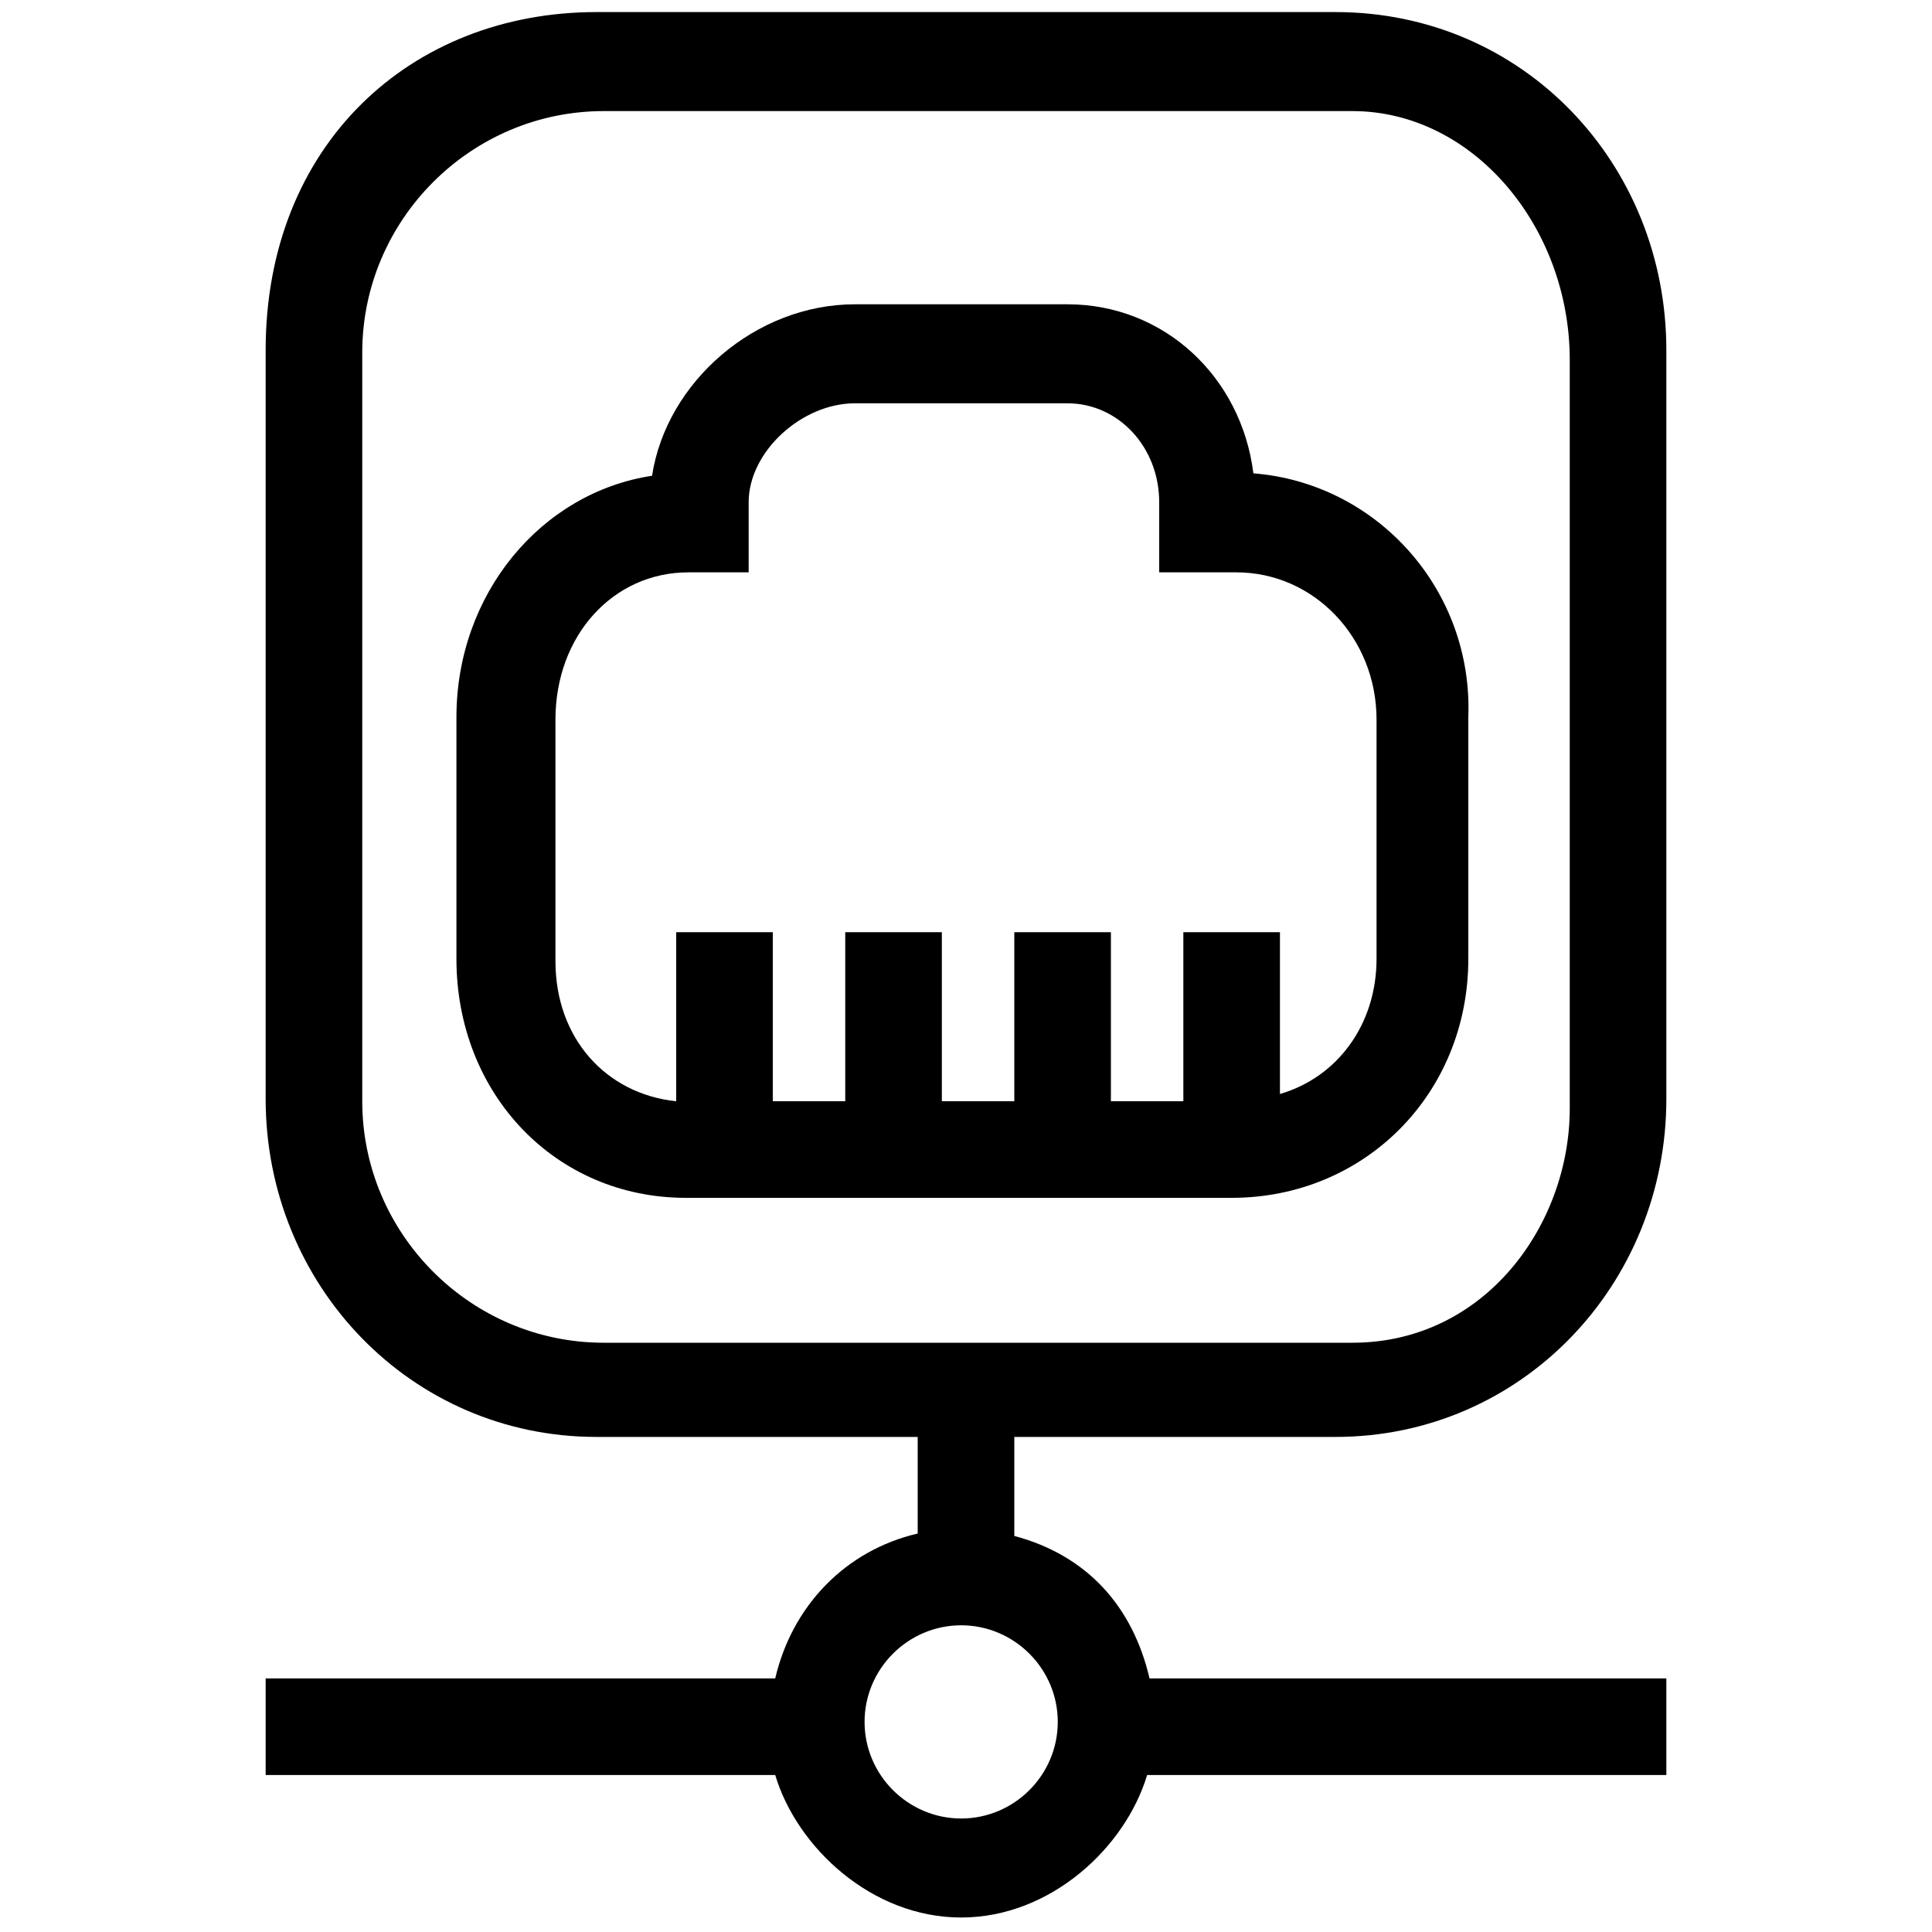 <?xml version="1.0" encoding="utf-8"?>
<!-- Generator: Adobe Illustrator 19.1.1, SVG Export Plug-In . SVG Version: 6.00 Build 0)  -->
<svg version="1.1" id="Calque_1" xmlns="http://www.w3.org/2000/svg" xmlns:xlink="http://www.w3.org/1999/xlink" x="0px" y="0px"
	 viewBox="0 0 80 80" style="enable-background:new 0 0 80 80;" xml:space="preserve">
<path d="M55.3,59.5c7.7,0,13.7-6.3,13.7-14v-31c0-7.7-5.9-14-13.7-14H24.7C17,0.5,11,6,11,14.5v31c0,7.7,6,14,13.7,14H38v4
	c-3,0.7-5.2,3-5.9,6H11v4h21.1c0.9,3,4,5.9,7.7,5.9s6.8-2.9,7.7-5.9H69v-4H47.6c-0.7-3-2.6-5.1-5.6-5.9v-4.1H55.3z M43.8,71.3
	c0,2.2-1.8,4-4,4s-4-1.8-4-4s1.8-4,4-4S43.8,69.1,43.8,71.3z M65,45.9c0,4.8-3.5,9.7-9,9.7H25c-5.5,0-10-4.5-10-10v-31
	c0-5.5,4.5-10,10-10h31c5,0,9,4.8,9,10.3V45.9z"/>
<path d="M51.9,19.6c-0.5-4-3.7-7-7.7-7h-8.8c-4.1,0-7.8,3.2-8.4,7.1c-4.6,0.7-8.1,4.9-8.1,10v10c0,5.6,4.1,9.9,9.5,9.9h22.6
	c5.5,0,9.8-4.3,9.8-9.9v-10C61,24.4,57,20,51.9,19.6z M57,39.7c0,2.7-1.6,4.9-4,5.6v-6.7h-4v7h-3v-7h-4v7h-3v-7h-4v7h-3v-7h-4v7
	c-2.9-0.3-5-2.6-5-5.8v-10c0-3.5,2.4-6.1,5.5-6.1H31v-2.9c0-2.1,2.2-4.1,4.4-4.1h8.8c2.1,0,3.8,1.8,3.8,4.1v2.9h3.2
	c3.2,0,5.8,2.7,5.8,6.1V39.7z"/>
</svg>
